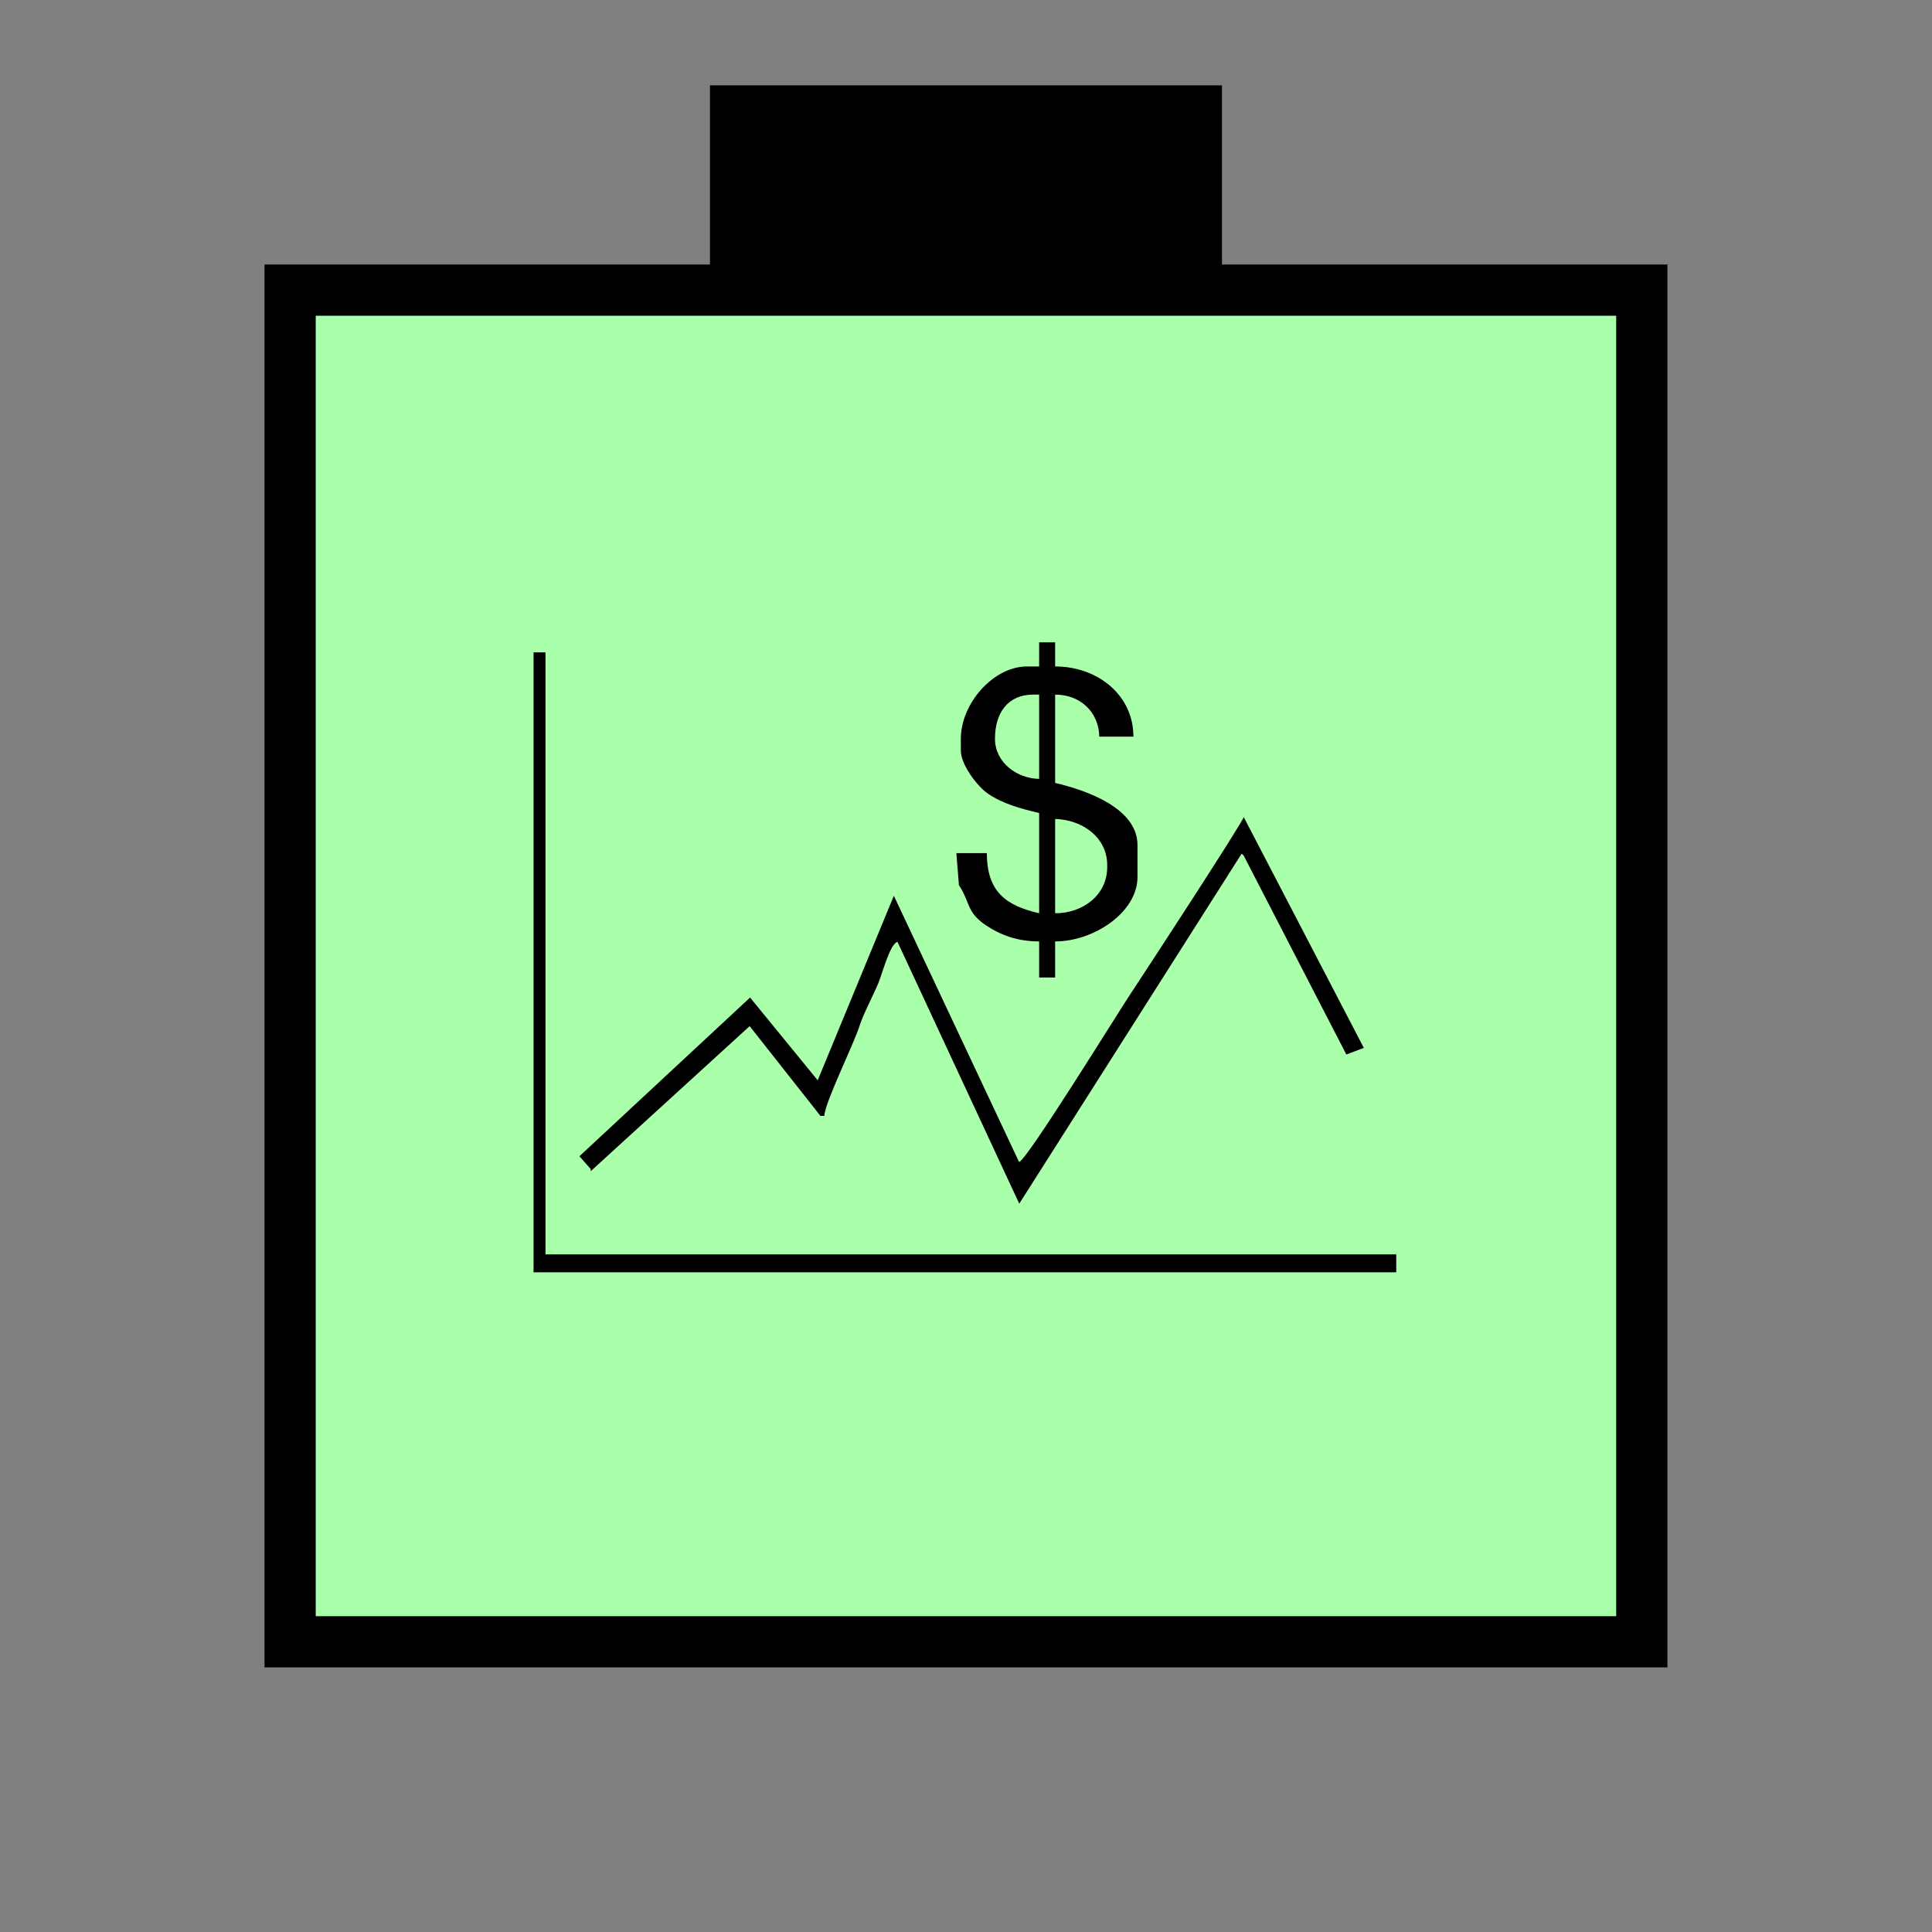 <?xml version="1.0" encoding="UTF-8" standalone="no"?>
<svg
   xmlns:dc="http://purl.org/dc/elements/1.1/"
   xmlns:cc="http://creativecommons.org/ns#"
   xmlns:rdf="http://www.w3.org/1999/02/22-rdf-syntax-ns#"
   xmlns:svg="http://www.w3.org/2000/svg"
   xmlns="http://www.w3.org/2000/svg"
   id="svg17"
   height="95.75mm"
   width="95.75mm"
   version="1.0">
  <rect width="100%" height="100%" fill="#808080" stroke="none"/>
  <defs
     id="defs3">
    <pattern
       y="0"
       x="0"
       height="6"
       width="6"
       patternUnits="userSpaceOnUse"
       id="EMFhbasepattern" />
  </defs>
  <path
     id="path5"
     d="  M 132.986,15.984   L 132.986,54.345   L 228.89,54.345   L 228.89,15.984   L 132.986,15.984   z "
     style="fill:#000000;fill-rule:evenodd;fill-opacity:1;stroke:none;" />
  <path
     id="path7"
     d="  M 54.345,54.345   L 54.345,307.531   L 307.531,307.531   L 307.531,54.345   L 54.345,54.345   z "
     style="fill:#aaffaa;fill-rule:evenodd;fill-opacity:1;stroke:none;" />
  <path
     id="path9"
     d="  M 54.345,54.345   L 307.531,54.345   L 307.531,307.531   L 54.345,307.531   z "
     style="fill:none;stroke:#000000;stroke-width:9.59px;stroke-linecap:butt;stroke-linejoin:miter;stroke-miterlimit:10;stroke-dasharray:none;stroke-opacity:1;" />
  <path
     id="path11"
     d="  M 197.641,171.068   L 197.641,153.406   C 202.716,153.526 207.392,156.842 207.392,162.037   L 207.392,162.437   C 207.392,167.592 202.916,171.068 197.641,171.068   z  M 186.373,138.381   C 186.373,133.506 188.81,130.109 193.525,130.109   L 194.644,130.109   L 194.644,145.893   C 190.409,145.813 186.373,142.776 186.373,138.381   z  M 194.644,124.835   L 192.367,124.835   C 186.093,124.835 179.979,131.748 179.979,138.381   L 179.979,140.619   C 179.979,143.296 183.136,147.372 185.094,148.691   C 187.811,150.529 191.088,151.448 194.644,152.287   L 194.644,171.068   C 188.531,169.63 184.854,167.152 184.854,159.799   L 179.14,159.799   L 179.619,165.793   C 181.777,169.07 180.978,170.868 184.774,173.386   C 187.372,175.104 190.529,176.343 194.644,176.343   L 194.644,183.096   L 197.641,183.096   L 197.641,176.343   C 204.954,176.343 213.066,170.828 213.066,164.315   L 213.066,158.281   C 213.066,151.368 203.476,148.011 197.641,146.653   L 197.641,130.109   C 202.317,130.109 205.793,133.306 205.913,137.981   L 212.307,137.981   C 212.307,130.229 205.633,124.835 197.641,124.835   L 197.641,120.319   L 194.644,120.319   z "
     style="fill:#000000;fill-rule:evenodd;fill-opacity:1;stroke:none;" />
  <path
     id="path13"
     d="  M 190.888,217.661   L 167.432,167.791   L 153.166,202.357   L 140.499,186.852   L 108.531,216.582   L 110.649,218.98   L 110.649,219.38   L 140.419,192.207   L 153.686,209.03   L 154.405,209.03   C 154.485,206.552 159.879,195.683 160.958,192.287   C 161.757,189.809 163.596,186.413 164.515,184.175   C 165.274,182.377 166.712,176.742 168.111,176.423   L 190.728,225.054   L 190.928,225.453   L 232.566,159.919   L 232.926,160.199   L 252.187,197.521   L 255.463,196.283   L 232.966,153.046   C 232.646,154.245 214.464,182.097 212.147,185.573   C 209.589,189.37 192.447,217.222 190.888,217.661   z "
     style="fill:#000000;fill-rule:evenodd;fill-opacity:1;stroke:none;" />
  <path
     id="path15"
     d="  M 99.94,238.32   L 99.94,238.32   L 261.537,238.32   L 261.537,234.964   L 101.418,234.964   L 102.177,234.964   L 102.177,122.197   L 99.94,122.197   z "
     style="fill:#000000;fill-rule:evenodd;fill-opacity:1;stroke:none;" />
</svg>
